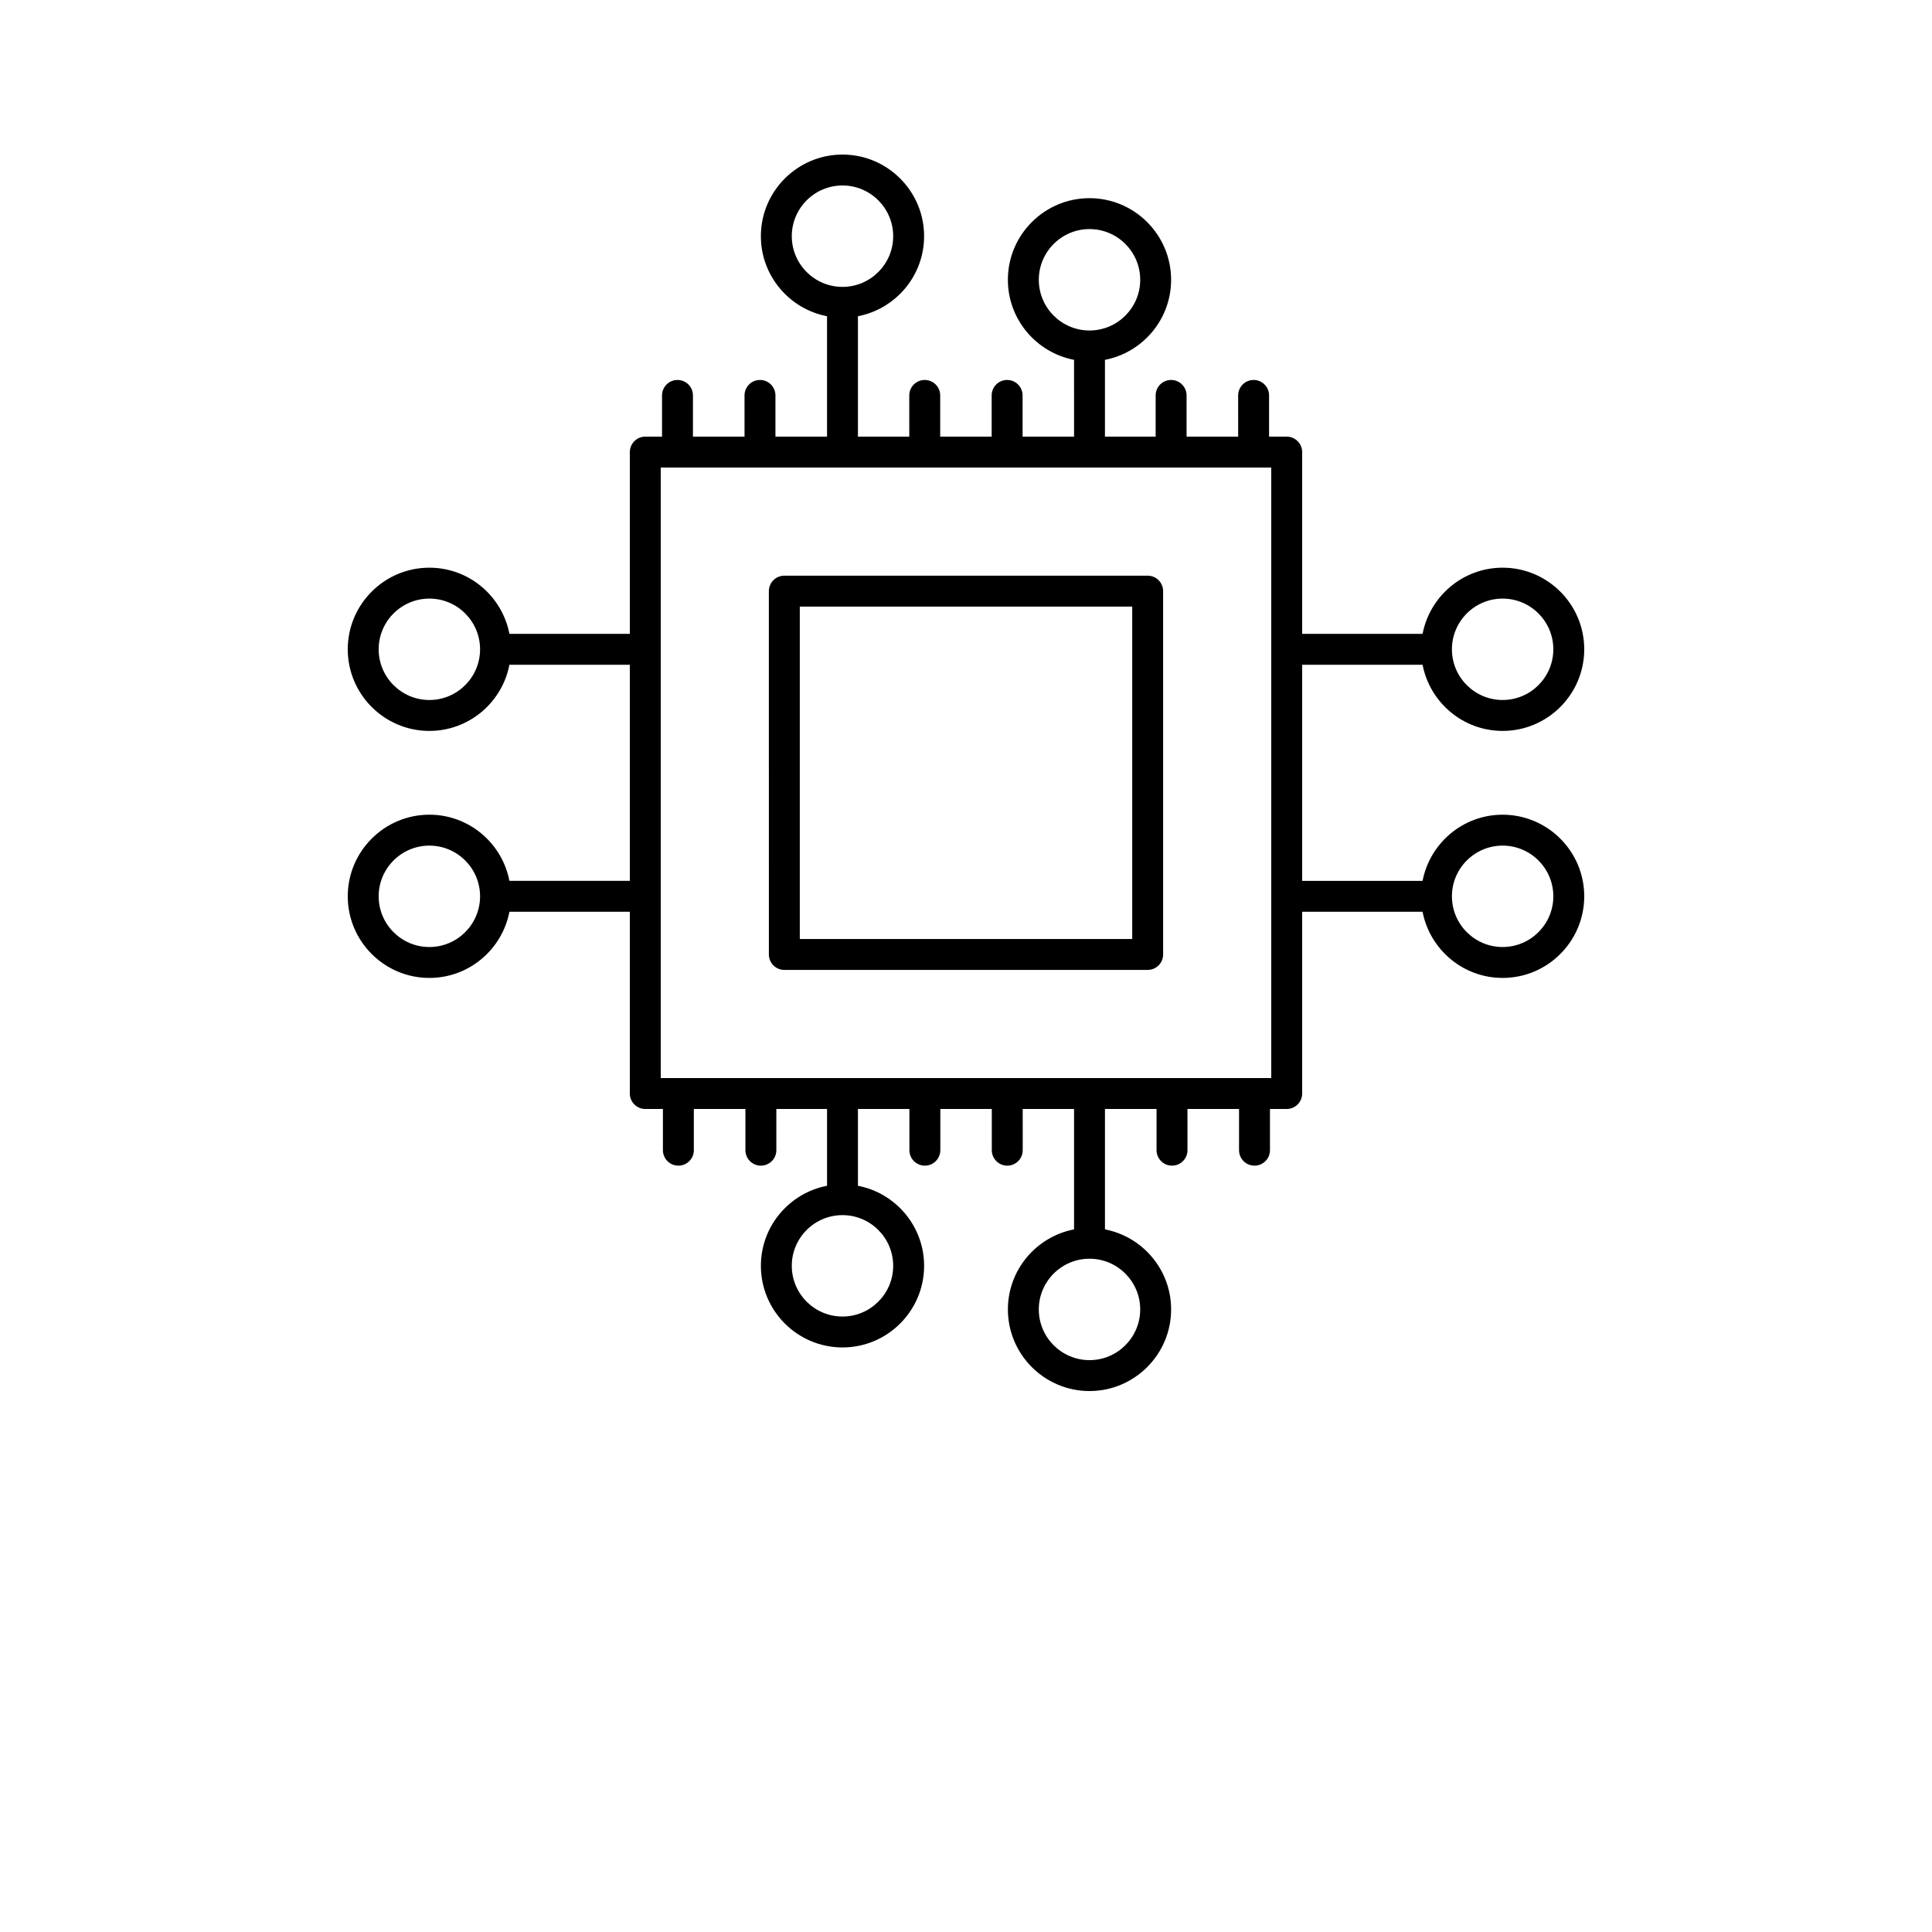 <?xml version="1.0" encoding="UTF-8"?>
<svg width="125" height="125" version="1.1" viewBox="0 0 700 700" xmlns="http://www.w3.org/2000/svg" xmlns:xlink="http://www.w3.org/1999/xlink">
  <path d="m471.8 240.85h43.625c2.629 13.633 14.617 23.973 29.004 23.973 16.305 0 29.57-13.266 29.57-29.57s-13.266-29.57-29.57-29.57c-14.387 0-26.375 10.34-29.004 23.969h-43.625v-65.848c0-3.094-2.508-5.602-5.602-5.602h-6.387v-14.934c0-3.094-2.508-5.602-5.602-5.602s-5.602 2.508-5.602 5.602l0.004 14.934h-18.691v-14.934c0-3.094-2.508-5.602-5.602-5.602s-5.602 2.508-5.602 5.602v14.934h-18.371v-27.824c13.633-2.629 23.969-14.617 23.969-29.008 0-16.305-13.266-29.57-29.57-29.57-16.305 0-29.57 13.266-29.57 29.57 0 14.387 10.34 26.379 23.973 29.008l0.004 27.824h-18.648v-14.934c0-3.094-2.508-5.602-5.602-5.602s-5.602 2.508-5.602 5.602v14.934h-18.648v-14.934c0-3.094-2.508-5.602-5.602-5.602s-5.602 2.508-5.602 5.602l0.004 14.934h-18.605v-43.625c13.633-2.629 23.973-14.617 23.973-29.004 0-16.305-13.266-29.57-29.57-29.57s-29.57 13.266-29.57 29.57c0 14.387 10.34 26.375 23.969 29.004v43.625h-18.691v-14.934c0-3.094-2.508-5.602-5.602-5.602s-5.602 2.508-5.602 5.602l0.004 14.934h-18.688v-14.934c0-3.094-2.508-5.602-5.602-5.602s-5.602 2.508-5.602 5.602v14.934h-6.066c-3.094 0-5.602 2.508-5.602 5.602v65.848h-43.625c-2.629-13.633-14.617-23.969-29.004-23.969-16.305 0-29.57 13.266-29.57 29.57s13.266 29.57 29.57 29.57c14.387 0 26.375-10.34 29.004-23.973h43.625v78.301h-43.625c-2.629-13.633-14.617-23.973-29.004-23.973-16.305 0.004-29.57 13.27-29.57 29.574s13.266 29.57 29.57 29.57c14.387 0 26.375-10.34 29.004-23.969h43.625v65.848c0 3.094 2.508 5.602 5.602 5.602h6.387v14.934c0 3.094 2.508 5.602 5.602 5.602s5.602-2.508 5.602-5.602l-0.004-14.934h18.691v14.934c0 3.094 2.508 5.602 5.602 5.602s5.602-2.508 5.602-5.602v-14.934h18.371v27.824c-13.633 2.629-23.969 14.617-23.969 29.008 0 16.305 13.266 29.57 29.57 29.57 16.305 0 29.57-13.266 29.57-29.57 0-14.387-10.34-26.379-23.973-29.008l-0.004-27.824h18.648v14.934c0 3.094 2.508 5.602 5.602 5.602s5.602-2.508 5.602-5.602v-14.934h18.648v14.934c0 3.094 2.508 5.602 5.602 5.602s5.602-2.508 5.602-5.602l-0.004-14.934h18.605v43.625c-13.633 2.629-23.973 14.617-23.973 29.004 0 16.305 13.266 29.57 29.57 29.57s29.57-13.266 29.57-29.57c0-14.387-10.34-26.375-23.969-29.004v-43.625h18.691v14.934c0 3.094 2.508 5.602 5.602 5.602s5.602-2.508 5.602-5.602l-0.004-14.934h18.688v14.934c0 3.094 2.508 5.602 5.602 5.602s5.602-2.508 5.602-5.602v-14.934h6.066c3.094 0 5.602-2.508 5.602-5.602v-65.848h43.625c2.629 13.633 14.617 23.969 29.004 23.969 16.305 0 29.57-13.266 29.57-29.57s-13.266-29.57-29.57-29.57c-14.387 0-26.375 10.34-29.004 23.973h-43.625zm72.629-23.969c10.129 0 18.371 8.242 18.371 18.371s-8.242 18.371-18.371 18.371c-10.129 0-18.371-8.242-18.371-18.371s8.242-18.371 18.371-18.371zm-168.05-115.51c0-10.129 8.242-18.371 18.371-18.371s18.371 8.242 18.371 18.371c0 10.129-8.242 18.371-18.371 18.371-10.129 0.004-18.371-8.238-18.371-18.371zm-89.5-15.797c0-10.129 8.242-18.371 18.371-18.371s18.371 8.242 18.371 18.371c0 10.129-8.242 18.371-18.371 18.371s-18.371-8.242-18.371-18.371zm-131.31 168.05c-10.129 0-18.371-8.242-18.371-18.371s8.242-18.371 18.371-18.371c10.129 0 18.371 8.242 18.371 18.371s-8.242 18.371-18.371 18.371zm0 89.5c-10.129 0-18.371-8.242-18.371-18.371s8.242-18.371 18.371-18.371c10.129 0 18.371 8.242 18.371 18.371s-8.242 18.371-18.371 18.371zm168.05 115.51c0 10.129-8.242 18.371-18.371 18.371s-18.371-8.242-18.371-18.371c0-10.129 8.242-18.371 18.371-18.371 10.129-0.004 18.371 8.238 18.371 18.371zm89.5 15.797c0 10.129-8.242 18.371-18.371 18.371s-18.371-8.242-18.371-18.371c0-10.129 8.242-18.371 18.371-18.371s18.371 8.242 18.371 18.371zm131.31-168.05c10.129 0 18.371 8.242 18.371 18.371s-8.242 18.371-18.371 18.371c-10.129 0-18.371-8.242-18.371-18.371s8.242-18.371 18.371-18.371zm-83.828 84.223h-221.2v-221.2h221.2z"/>
  <path d="m284.18 351.42h131.64c3.094 0 5.602-2.508 5.602-5.602l-0.004-131.64c0-3.094-2.508-5.602-5.602-5.602l-131.64 0.004c-3.094 0-5.602 2.508-5.602 5.602l0.004 131.64c0 3.09 2.508 5.598 5.598 5.598zm5.602-131.64h120.44v120.44h-120.44z"/>
</svg>
